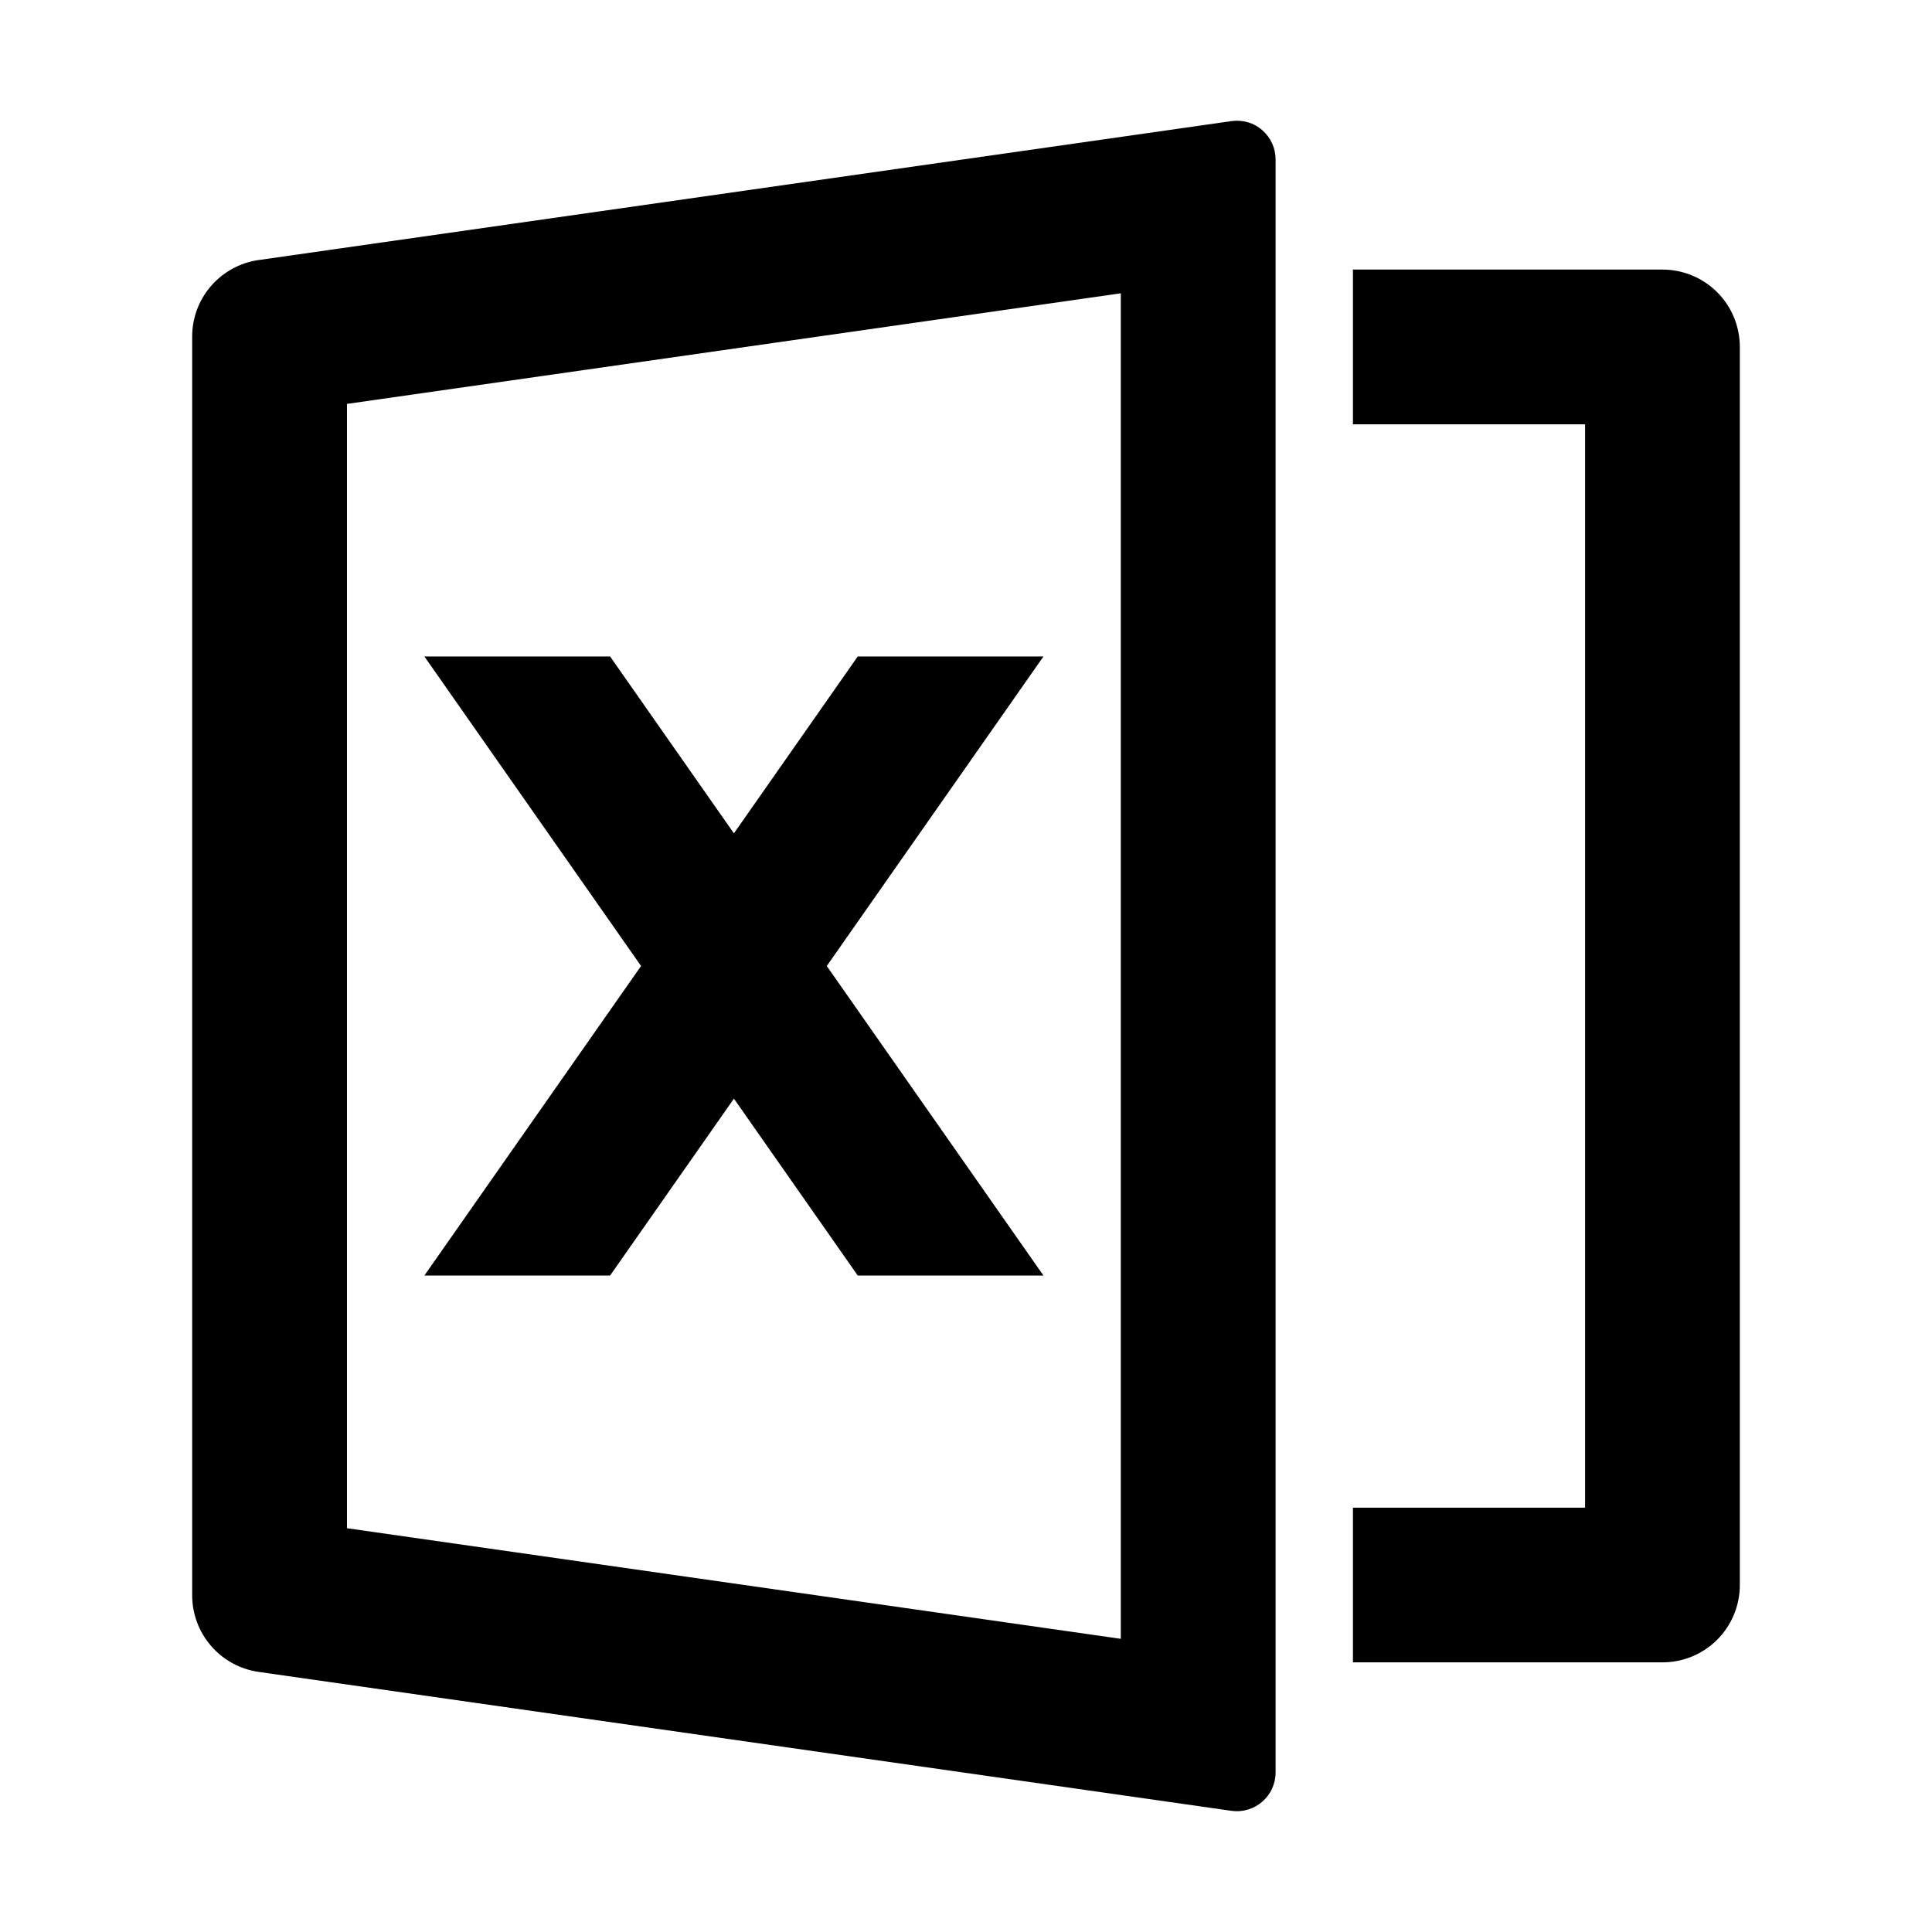 <!-- Generated by weiling.cn -->
<svg version="1.1" xmlns="http://www.w3.org/2000/svg" width="32" height="32" viewBox="0 0 32 32">
<path fill="currentColor" d="M4.285 4.307l16.111-2.301c0.091-0.013 0.184-0.006 0.272 0.019s0.17 0.070 0.239 0.131 0.125 0.135 0.163 0.218c0.038 0.084 0.058 0.174 0.058 0.266v26.718c0 0.092-0.020 0.182-0.058 0.266s-0.094 0.158-0.163 0.218c-0.069 0.060-0.151 0.105-0.239 0.131s-0.18 0.033-0.271 0.020l-16.113-2.301c-0.306-0.044-0.585-0.196-0.787-0.429s-0.314-0.531-0.314-0.84v-20.848c0-0.309 0.111-0.607 0.314-0.84s0.483-0.385 0.789-0.429zM5.747 6.689v18.623l12.817 1.832v-22.286l-12.817 1.832zM22.409 24.972h3.845v-17.944h-3.845v-2.563h5.127c0.34 0 0.666 0.135 0.906 0.375s0.375 0.566 0.375 0.906v20.507c0 0.34-0.135 0.666-0.375 0.906s-0.566 0.375-0.906 0.375h-5.127v-2.563zM13.694 16l3.589 5.127h-3.076l-2.051-2.93-2.051 2.93h-3.076l3.589-5.127-3.589-5.127h3.076l2.051 2.93 2.051-2.93h3.076l-3.589 5.127z"></path>
</svg>
